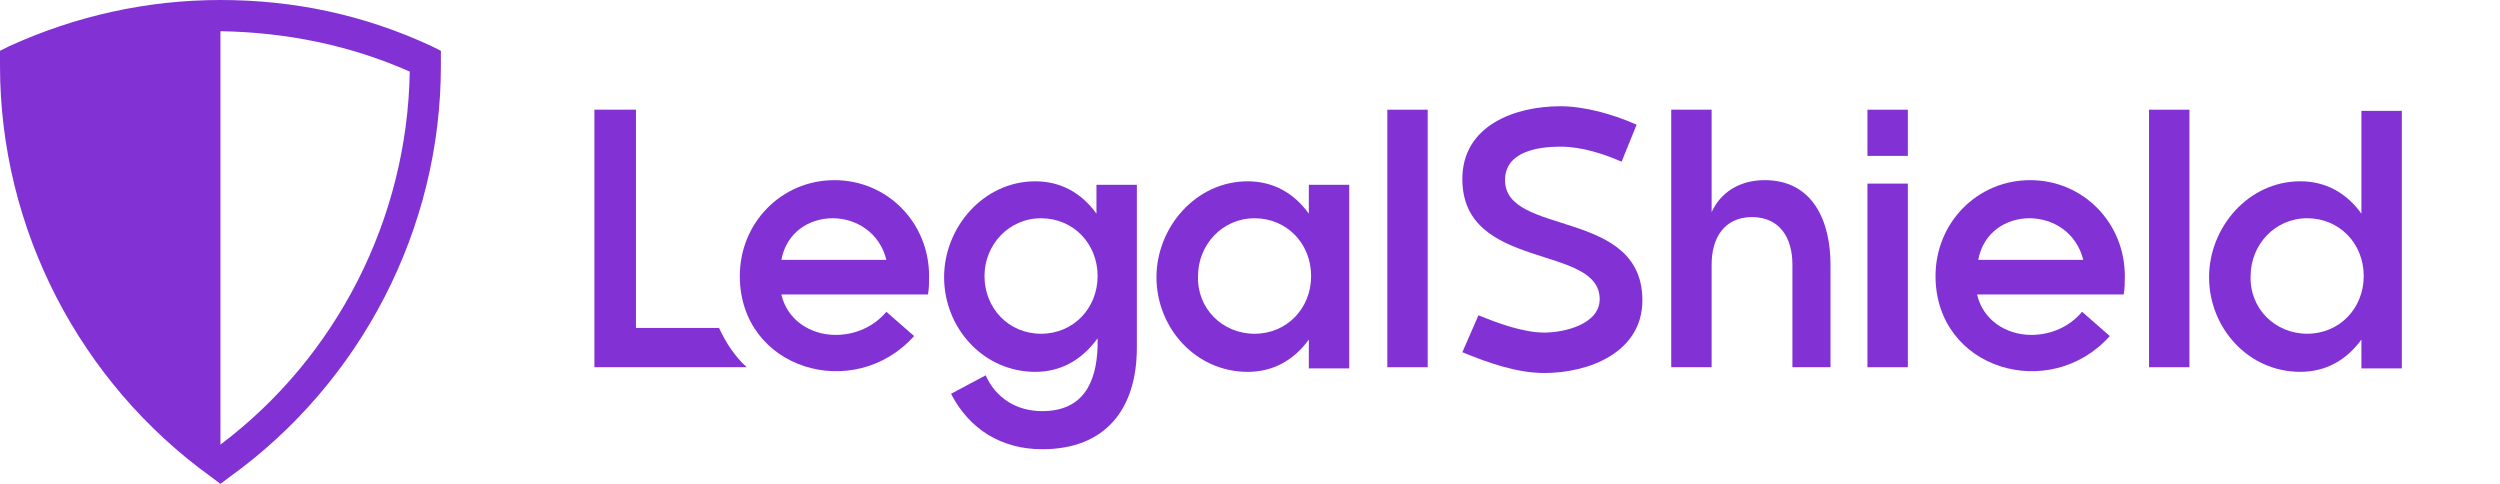 <svg width="124" height="24" viewBox="0 0 124 24" fill="none" xmlns="http://www.w3.org/2000/svg">
<g clip-path="url(#clip0_2_122)">
<path d="M21.868 2.52L21.41 2.291C18.09 0.745 14.598 0 10.934 0C7.27 0 3.721 0.802 0.458 2.291L0 2.52V3.265C0 11.341 3.95 18.959 10.476 23.656L10.934 24L11.392 23.656C17.918 18.959 21.868 11.341 21.868 3.265V2.52ZM10.934 22.052V1.547C14.197 1.604 17.346 2.234 20.323 3.551C20.208 10.826 16.716 17.699 10.934 22.052Z" fill="#8231D4"/>
<path d="M35.665 16.267H31.543V5.441H29.482V18.214H37.038C36.466 17.699 36.008 17.012 35.665 16.267Z" fill="#8231D4"/>
<path d="M36.695 13.69C36.695 11.055 38.756 8.936 41.389 8.936C44.022 8.936 46.083 11.055 46.083 13.69C46.083 13.976 46.083 14.32 46.026 14.606H38.756C39.042 15.866 40.187 16.611 41.446 16.611C42.419 16.611 43.335 16.21 43.965 15.465L45.339 16.668C42.362 19.99 36.695 18.329 36.695 13.69ZM43.965 12.888C43.278 10.138 39.271 10.138 38.756 12.888H43.965Z" fill="#8231D4"/>
<path d="M51.35 18.444C48.774 18.444 46.827 16.267 46.827 13.747C46.827 11.284 48.774 8.993 51.35 8.993C52.609 8.993 53.64 9.566 54.384 10.597V9.165H56.388V17.241C56.388 20.277 54.842 22.282 51.693 22.282C49.69 22.282 48.087 21.308 47.171 19.532L48.888 18.616C49.403 19.761 50.434 20.392 51.693 20.392C53.697 20.392 54.384 19.017 54.441 17.184V16.783C53.64 17.871 52.609 18.444 51.35 18.444ZM51.636 16.554C53.239 16.554 54.441 15.294 54.441 13.69C54.441 12.086 53.239 10.826 51.636 10.826C50.033 10.826 48.831 12.143 48.831 13.69C48.831 15.294 50.033 16.554 51.636 16.554Z" fill="#8231D4"/>
<path d="M61.884 18.444C59.308 18.444 57.361 16.267 57.361 13.747C57.361 11.284 59.308 8.993 61.884 8.993C63.143 8.993 64.174 9.566 64.918 10.597V9.165H66.921V18.272H64.918V16.84C64.174 17.871 63.143 18.444 61.884 18.444ZM62.227 16.554C63.83 16.554 65.032 15.294 65.032 13.69C65.032 12.086 63.83 10.826 62.227 10.826C60.624 10.826 59.422 12.143 59.422 13.69C59.365 15.294 60.624 16.554 62.227 16.554Z" fill="#8231D4"/>
<path d="M68.811 5.441H70.814V18.214H68.811V5.441Z" fill="#8231D4"/>
<path d="M76.596 16.496C77.569 16.496 79.344 16.095 79.344 14.835C79.344 12.086 72.532 13.461 72.532 8.878C72.532 6.243 75.107 5.27 77.397 5.27C78.6 5.27 80.031 5.671 81.176 6.186L80.431 8.019C79.516 7.618 78.428 7.274 77.397 7.274C76.31 7.274 74.65 7.503 74.65 8.935C74.65 11.742 81.462 10.31 81.462 14.893C81.462 17.47 78.829 18.501 76.596 18.501C75.222 18.501 73.791 17.986 72.532 17.47L73.333 15.637C74.306 16.038 75.565 16.496 76.596 16.496Z" fill="#8231D4"/>
<path d="M84.84 10.654C85.298 9.508 86.328 8.935 87.53 8.935C89.935 8.935 90.793 10.997 90.793 13.117V18.214H88.904V13.117C88.904 11.799 88.275 10.768 86.9 10.768C85.526 10.768 84.897 11.799 84.897 13.117V18.214H82.893V5.441H84.897V10.654H84.84Z" fill="#8231D4"/>
<path d="M92.625 5.441H94.629V7.732H92.625V5.441ZM92.625 9.107H94.629V18.214H92.625V9.107Z" fill="#8231D4"/>
<path d="M96.002 13.69C96.002 11.055 98.063 8.936 100.697 8.936C103.33 8.936 105.391 11.055 105.391 13.69C105.391 13.976 105.391 14.32 105.334 14.606H98.063C98.349 15.866 99.494 16.611 100.754 16.611C101.727 16.611 102.643 16.21 103.272 15.465L104.646 16.668C101.67 19.99 96.002 18.329 96.002 13.69ZM103.33 12.888C102.643 10.138 98.635 10.138 98.12 12.888H103.33Z" fill="#8231D4"/>
<path d="M106.592 5.441H108.596V18.214H106.592V5.441Z" fill="#8231D4"/>
<path d="M114.092 18.443C111.516 18.443 109.57 16.267 109.57 13.746C109.57 11.283 111.516 8.992 114.092 8.992C115.352 8.992 116.382 9.565 117.126 10.596V5.498H119.13V18.271H117.126V16.84C116.382 17.871 115.352 18.443 114.092 18.443ZM114.435 16.553C116.039 16.553 117.241 15.293 117.241 13.689C117.241 12.085 116.039 10.825 114.435 10.825C112.833 10.825 111.631 12.143 111.631 13.689C111.573 15.293 112.833 16.553 114.435 16.553Z" fill="#8231D4"/>
</g>
<defs>
<clipPath id="clip0_2_122">
<rect width="124" height="24" fill="white"/>
</clipPath>
</defs>
</svg>
